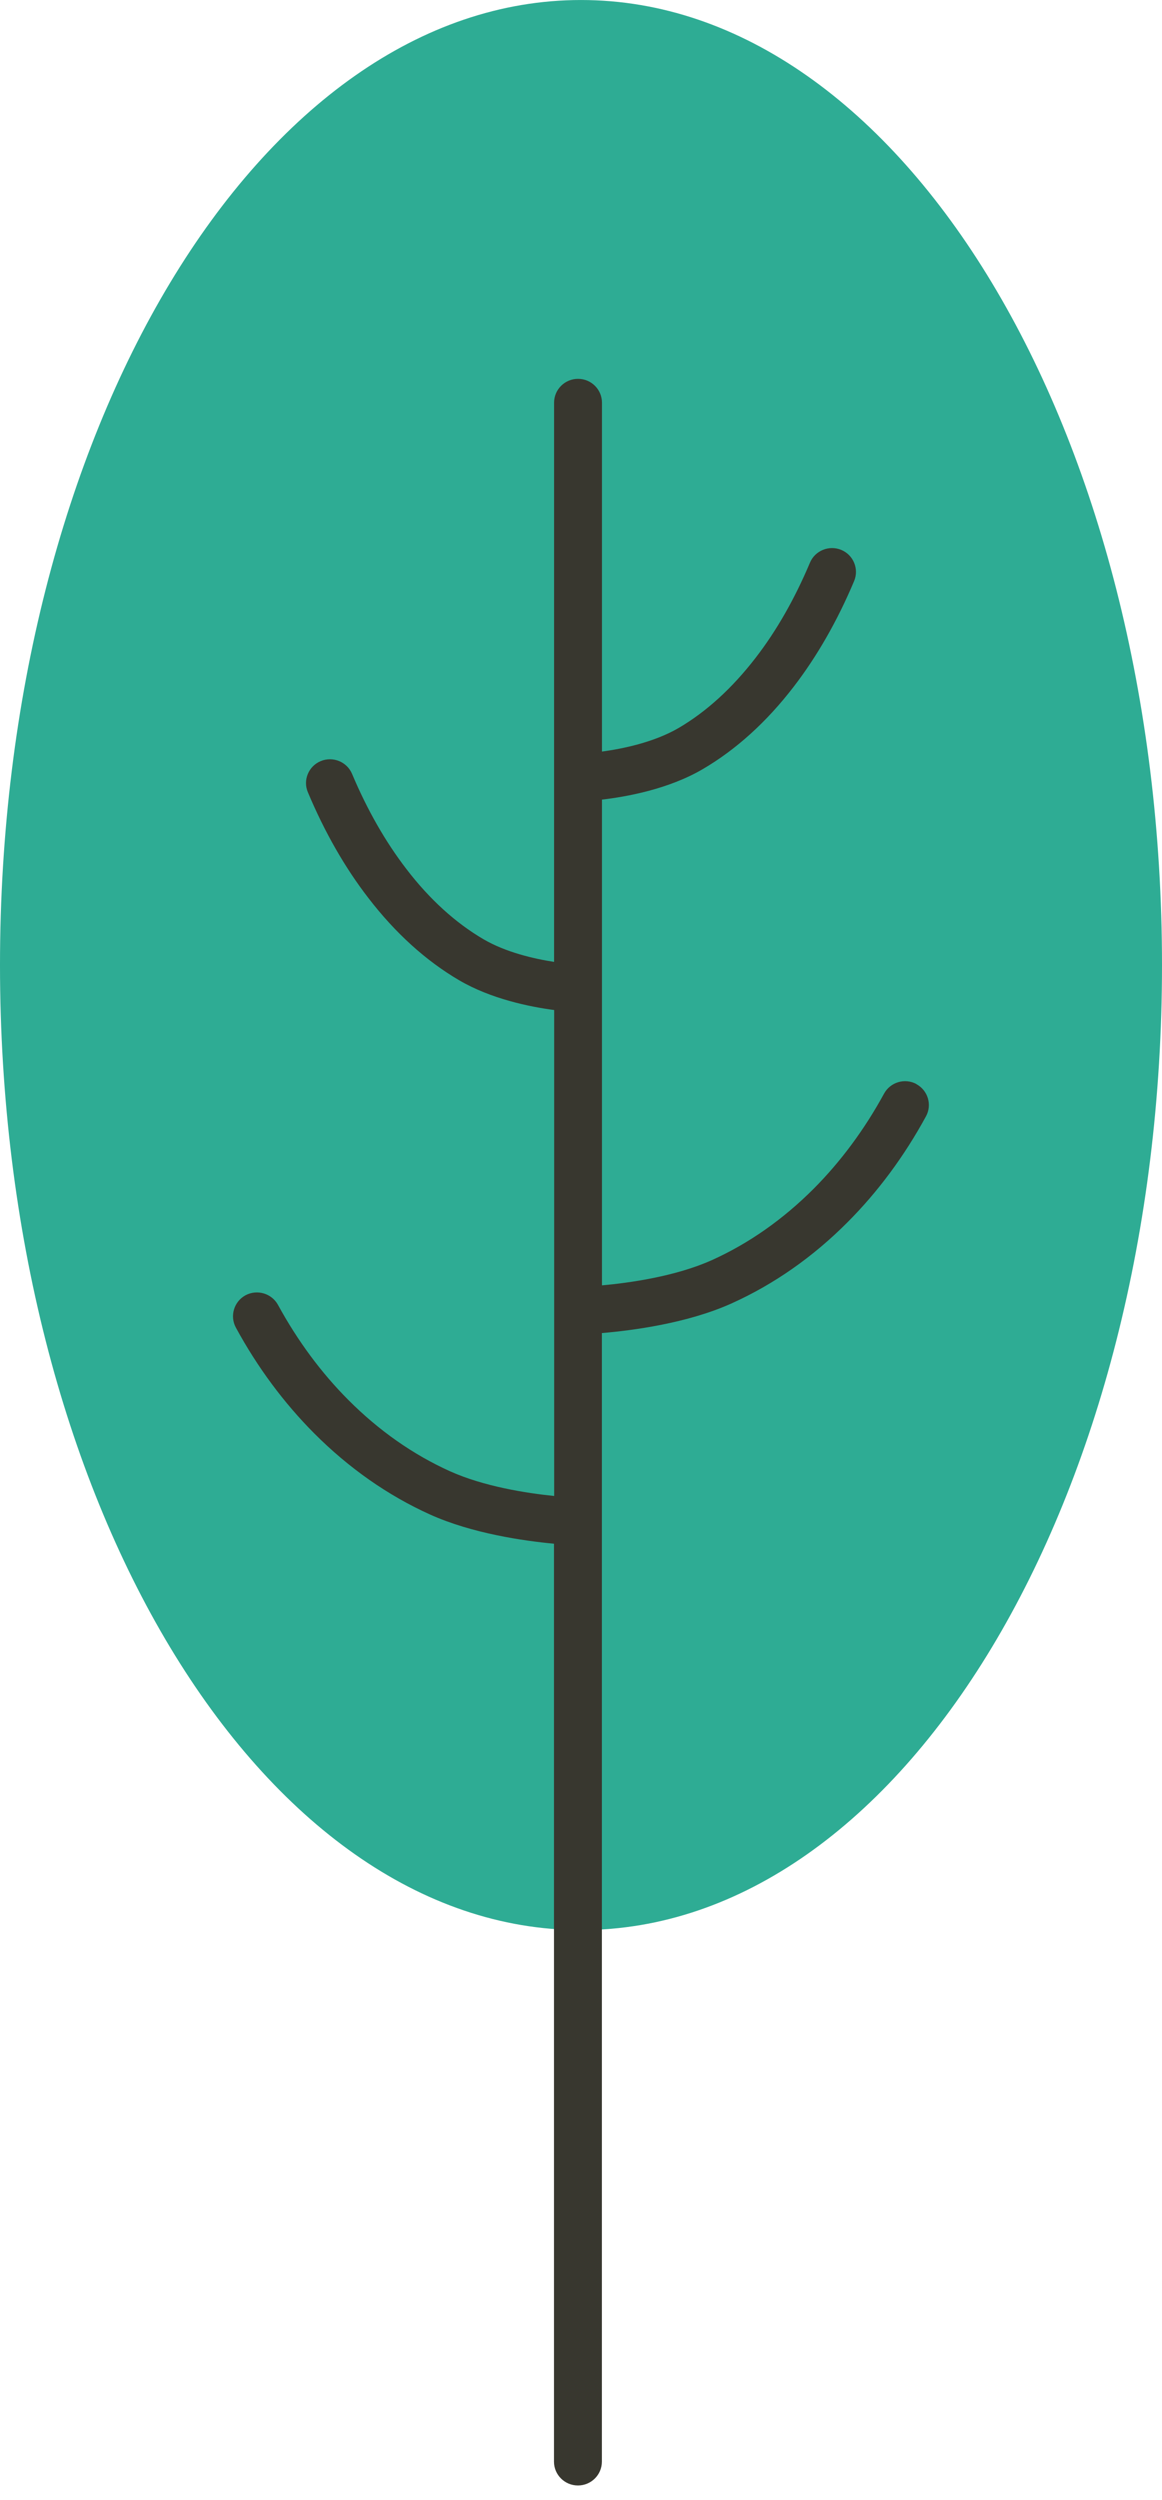 <svg width="80" height="172" viewBox="0 0 80 172" fill="none" xmlns="http://www.w3.org/2000/svg">
<g clip-path="url(#clip0_32_126)">
<path d="M40 132.789C62.091 132.789 80 103.063 80 66.395C80 29.727 62.091 0.001 40 0.001C17.909 0.001 0 29.727 0 66.395C0 103.063 17.909 132.789 40 132.789Z" fill="#2EAC94"/>
<path d="M63.096 74.584C62.298 74.152 61.296 74.447 60.861 75.247C59.515 77.712 57.886 79.909 56.02 81.784C53.916 83.888 51.568 85.541 49.029 86.688C46.516 87.823 43.285 88.268 41.444 88.432V55.013C43.08 54.822 46.008 54.311 48.396 52.908C50.678 51.57 52.782 49.669 54.641 47.249C56.251 45.158 57.655 42.706 58.803 39.978C59.153 39.145 58.757 38.181 57.919 37.834C57.082 37.486 56.112 37.88 55.763 38.712C54.721 41.184 53.468 43.387 52.023 45.256C50.42 47.334 48.64 48.961 46.727 50.082C45.019 51.078 42.849 51.518 41.444 51.708V27.704C41.444 26.799 40.706 26.064 39.796 26.064C38.885 26.064 38.147 26.799 38.147 27.704V66.179C36.755 65.962 34.829 65.523 33.273 64.612C31.36 63.49 29.573 61.871 27.977 59.786C26.539 57.917 25.279 55.714 24.238 53.242C23.888 52.41 22.918 52.016 22.081 52.364C21.243 52.711 20.841 53.675 21.197 54.508C22.345 57.242 23.743 59.688 25.359 61.779C27.218 64.198 29.322 66.1 31.604 67.438C33.807 68.729 36.465 69.267 38.153 69.49V102.923C36.267 102.733 33.312 102.274 30.971 101.218C28.432 100.07 26.084 98.425 23.98 96.314C22.114 94.445 20.485 92.242 19.139 89.776C18.704 88.983 17.702 88.688 16.904 89.114C16.106 89.547 15.809 90.543 16.238 91.337C17.728 94.078 19.548 96.523 21.632 98.615C24.02 101.008 26.698 102.883 29.599 104.195C32.501 105.506 36.063 106.011 38.14 106.208V169.362C38.14 170.267 38.879 171.001 39.789 171.001C40.699 171.001 41.438 170.267 41.438 169.362V91.711C41.438 91.711 41.464 91.711 41.477 91.711C43.482 91.54 47.314 91.055 50.388 89.665C53.289 88.354 55.974 86.478 58.355 84.085C60.445 81.993 62.259 79.541 63.749 76.807C64.185 76.014 63.888 75.017 63.083 74.584H63.096Z" fill="#38372F"/>
</g>
<defs>
<clipPath id="clip0_32_126">
<rect width="80" height="171" fill="white" transform="translate(0 0.001)"/>
</clipPath>
</defs>
</svg>
